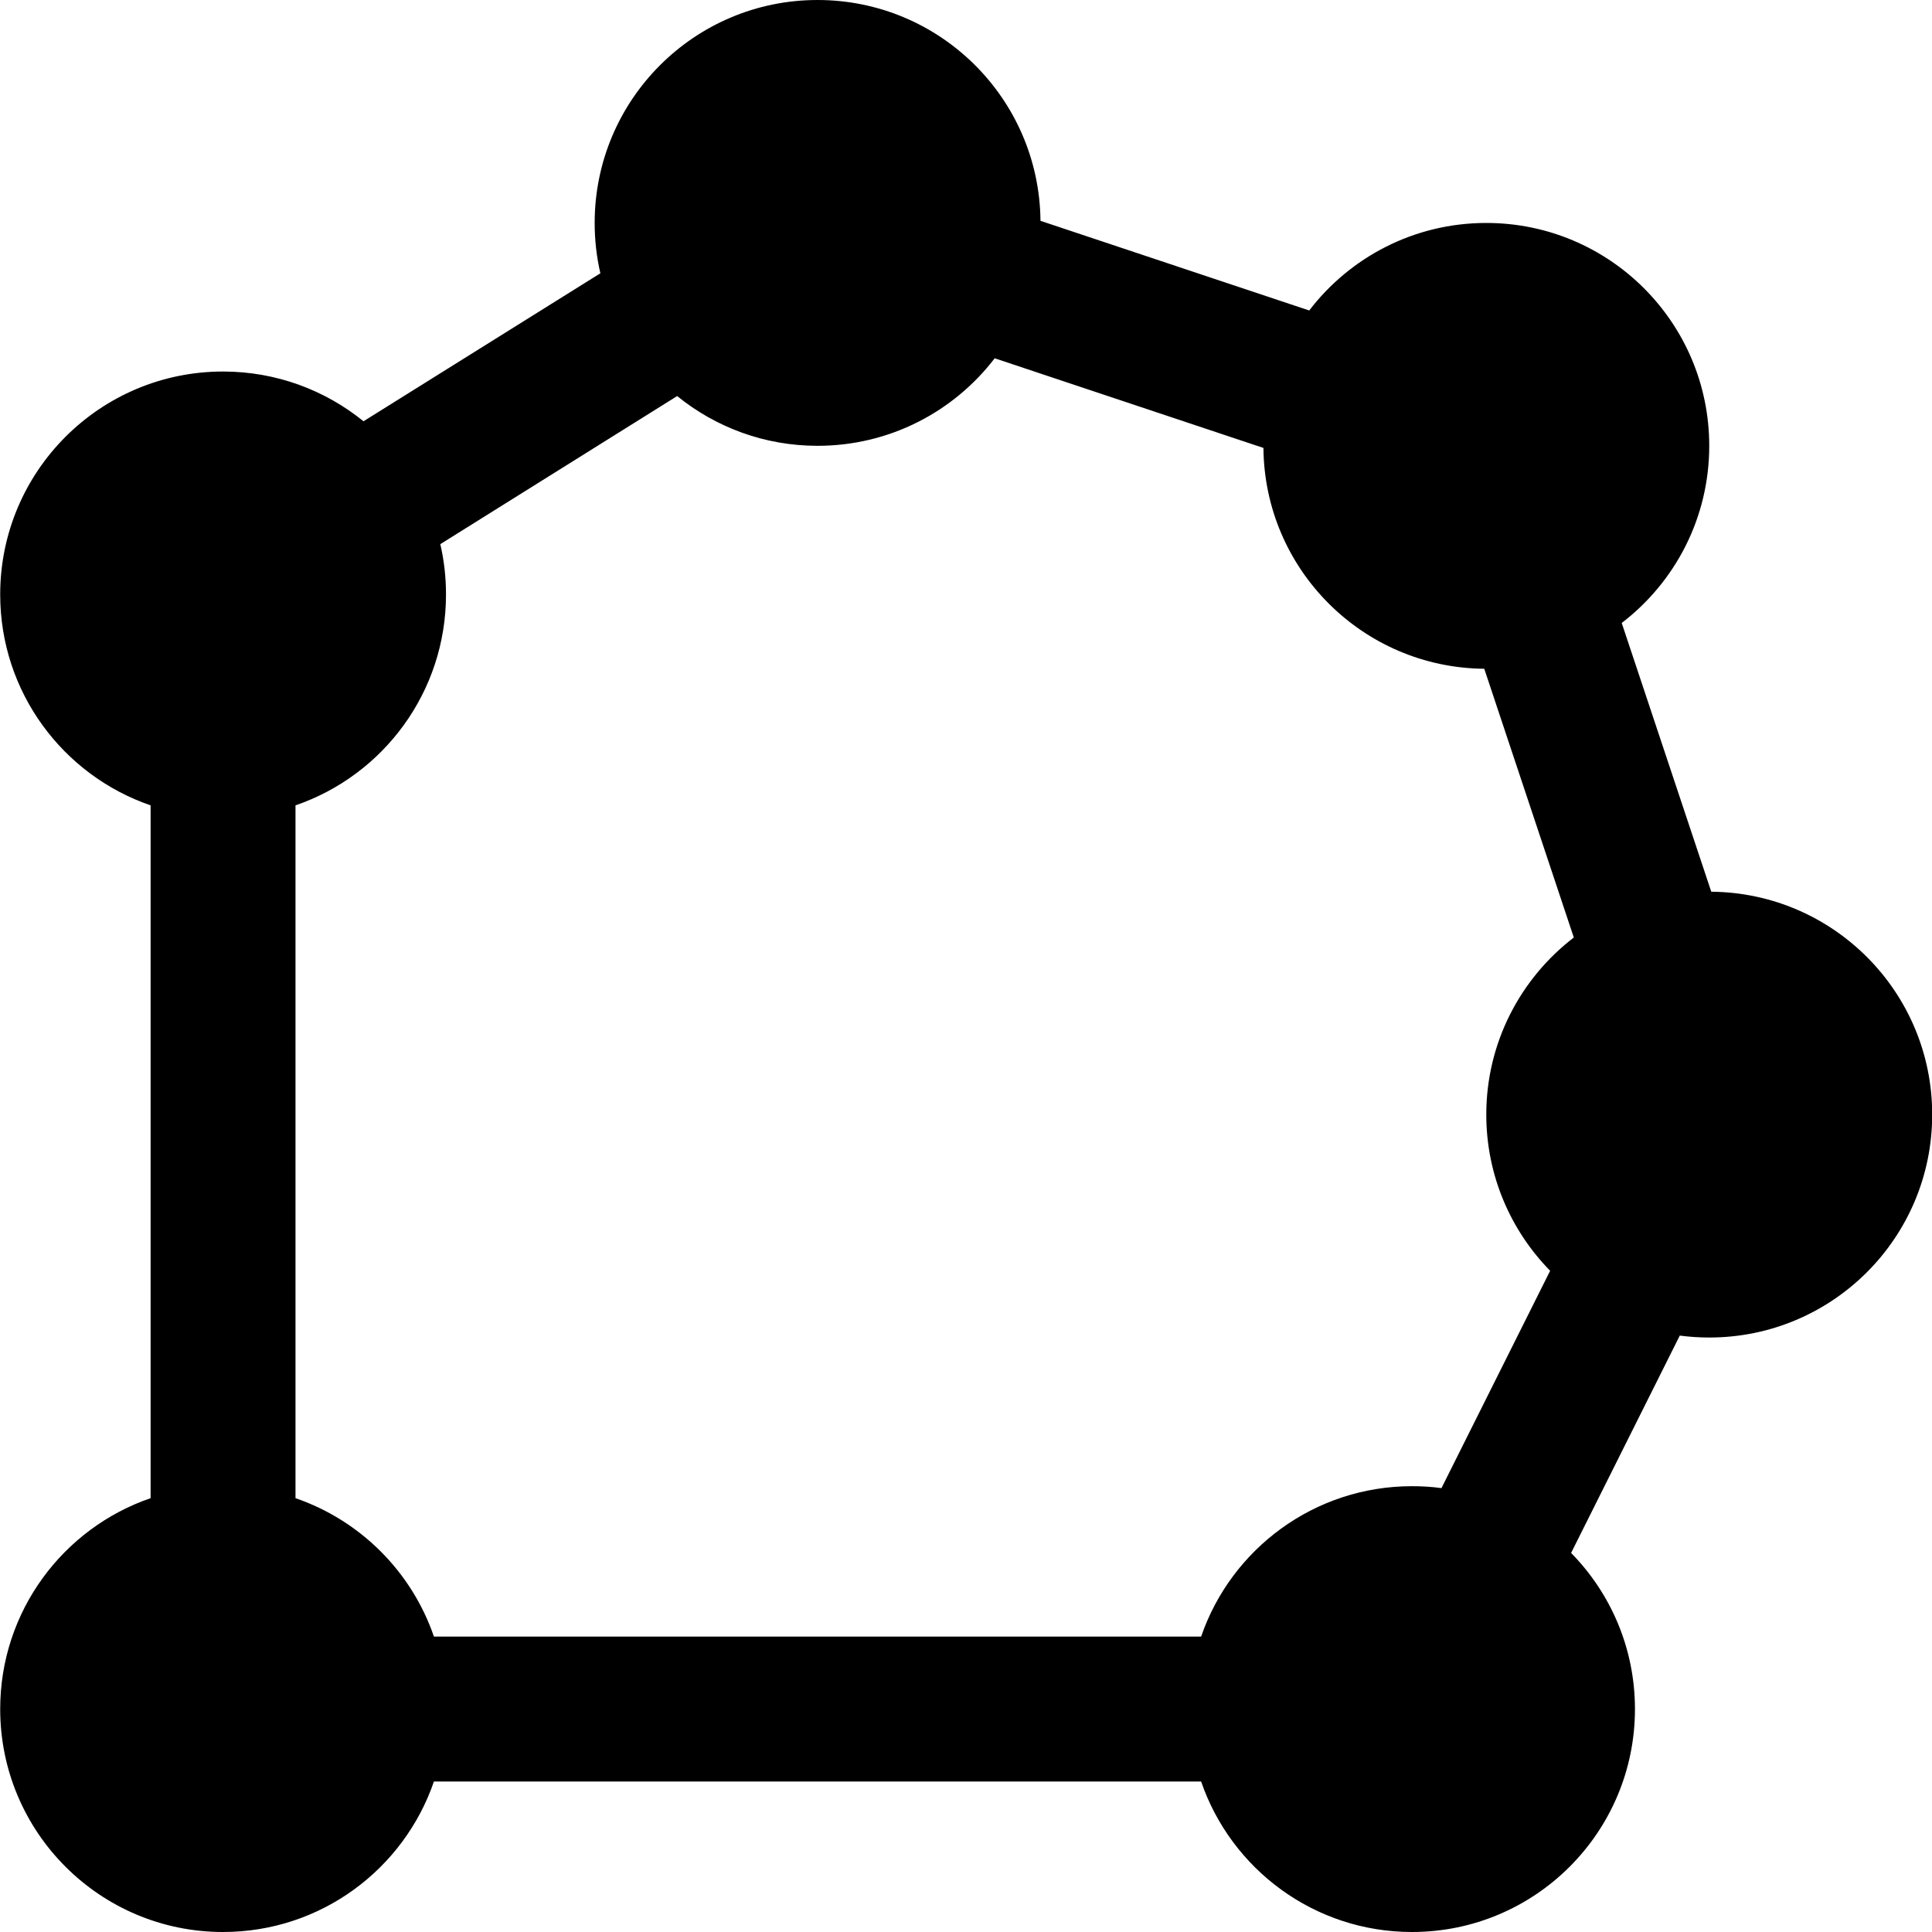 <svg width="20" height="20" viewBox="0 0 20 20" fill="currentColor" xmlns="http://www.w3.org/2000/svg">
    <path fill-rule="evenodd" clip-rule="evenodd" d="M13.553 3.214L10.771 2.286C10.759 1.022 9.731 0 8.463 0C7.189 0 6.156 1.033 6.156 2.308C6.156 2.487 6.176 2.661 6.215 2.829L3.763 4.361C3.366 4.039 2.86 3.846 2.309 3.846C1.035 3.846 0.002 4.879 0.002 6.154C0.002 7.166 0.653 8.026 1.559 8.337V15.509C0.653 15.82 0.002 16.68 0.002 17.692C0.002 18.967 1.035 20 2.309 20C3.321 20 4.181 19.349 4.492 18.442H12.434C12.745 19.349 13.605 20 14.617 20C15.892 20 16.925 18.967 16.925 17.692C16.925 17.063 16.673 16.492 16.264 16.076L17.389 13.826C17.489 13.839 17.59 13.846 17.694 13.846C18.969 13.846 20.002 12.813 20.002 11.538C20.002 10.271 18.98 9.242 17.715 9.231L16.788 6.449C17.339 6.027 17.694 5.363 17.694 4.615C17.694 3.341 16.661 2.308 15.386 2.308C14.639 2.308 13.975 2.663 13.553 3.214ZM13.079 4.637L10.297 3.709C9.875 4.26 9.211 4.615 8.463 4.615C7.912 4.615 7.407 4.422 7.01 4.1L4.558 5.633C4.597 5.8 4.617 5.975 4.617 6.154C4.617 7.166 3.966 8.026 3.059 8.337V15.509C3.731 15.74 4.262 16.271 4.492 16.942H12.434C12.745 16.036 13.605 15.385 14.617 15.385C14.721 15.385 14.822 15.391 14.922 15.405L16.047 13.155C15.639 12.739 15.386 12.168 15.386 11.538C15.386 10.791 15.742 10.127 16.292 9.705L15.365 6.923C14.107 6.912 13.09 5.894 13.079 4.637Z" fill="currentColor"/>
</svg>

